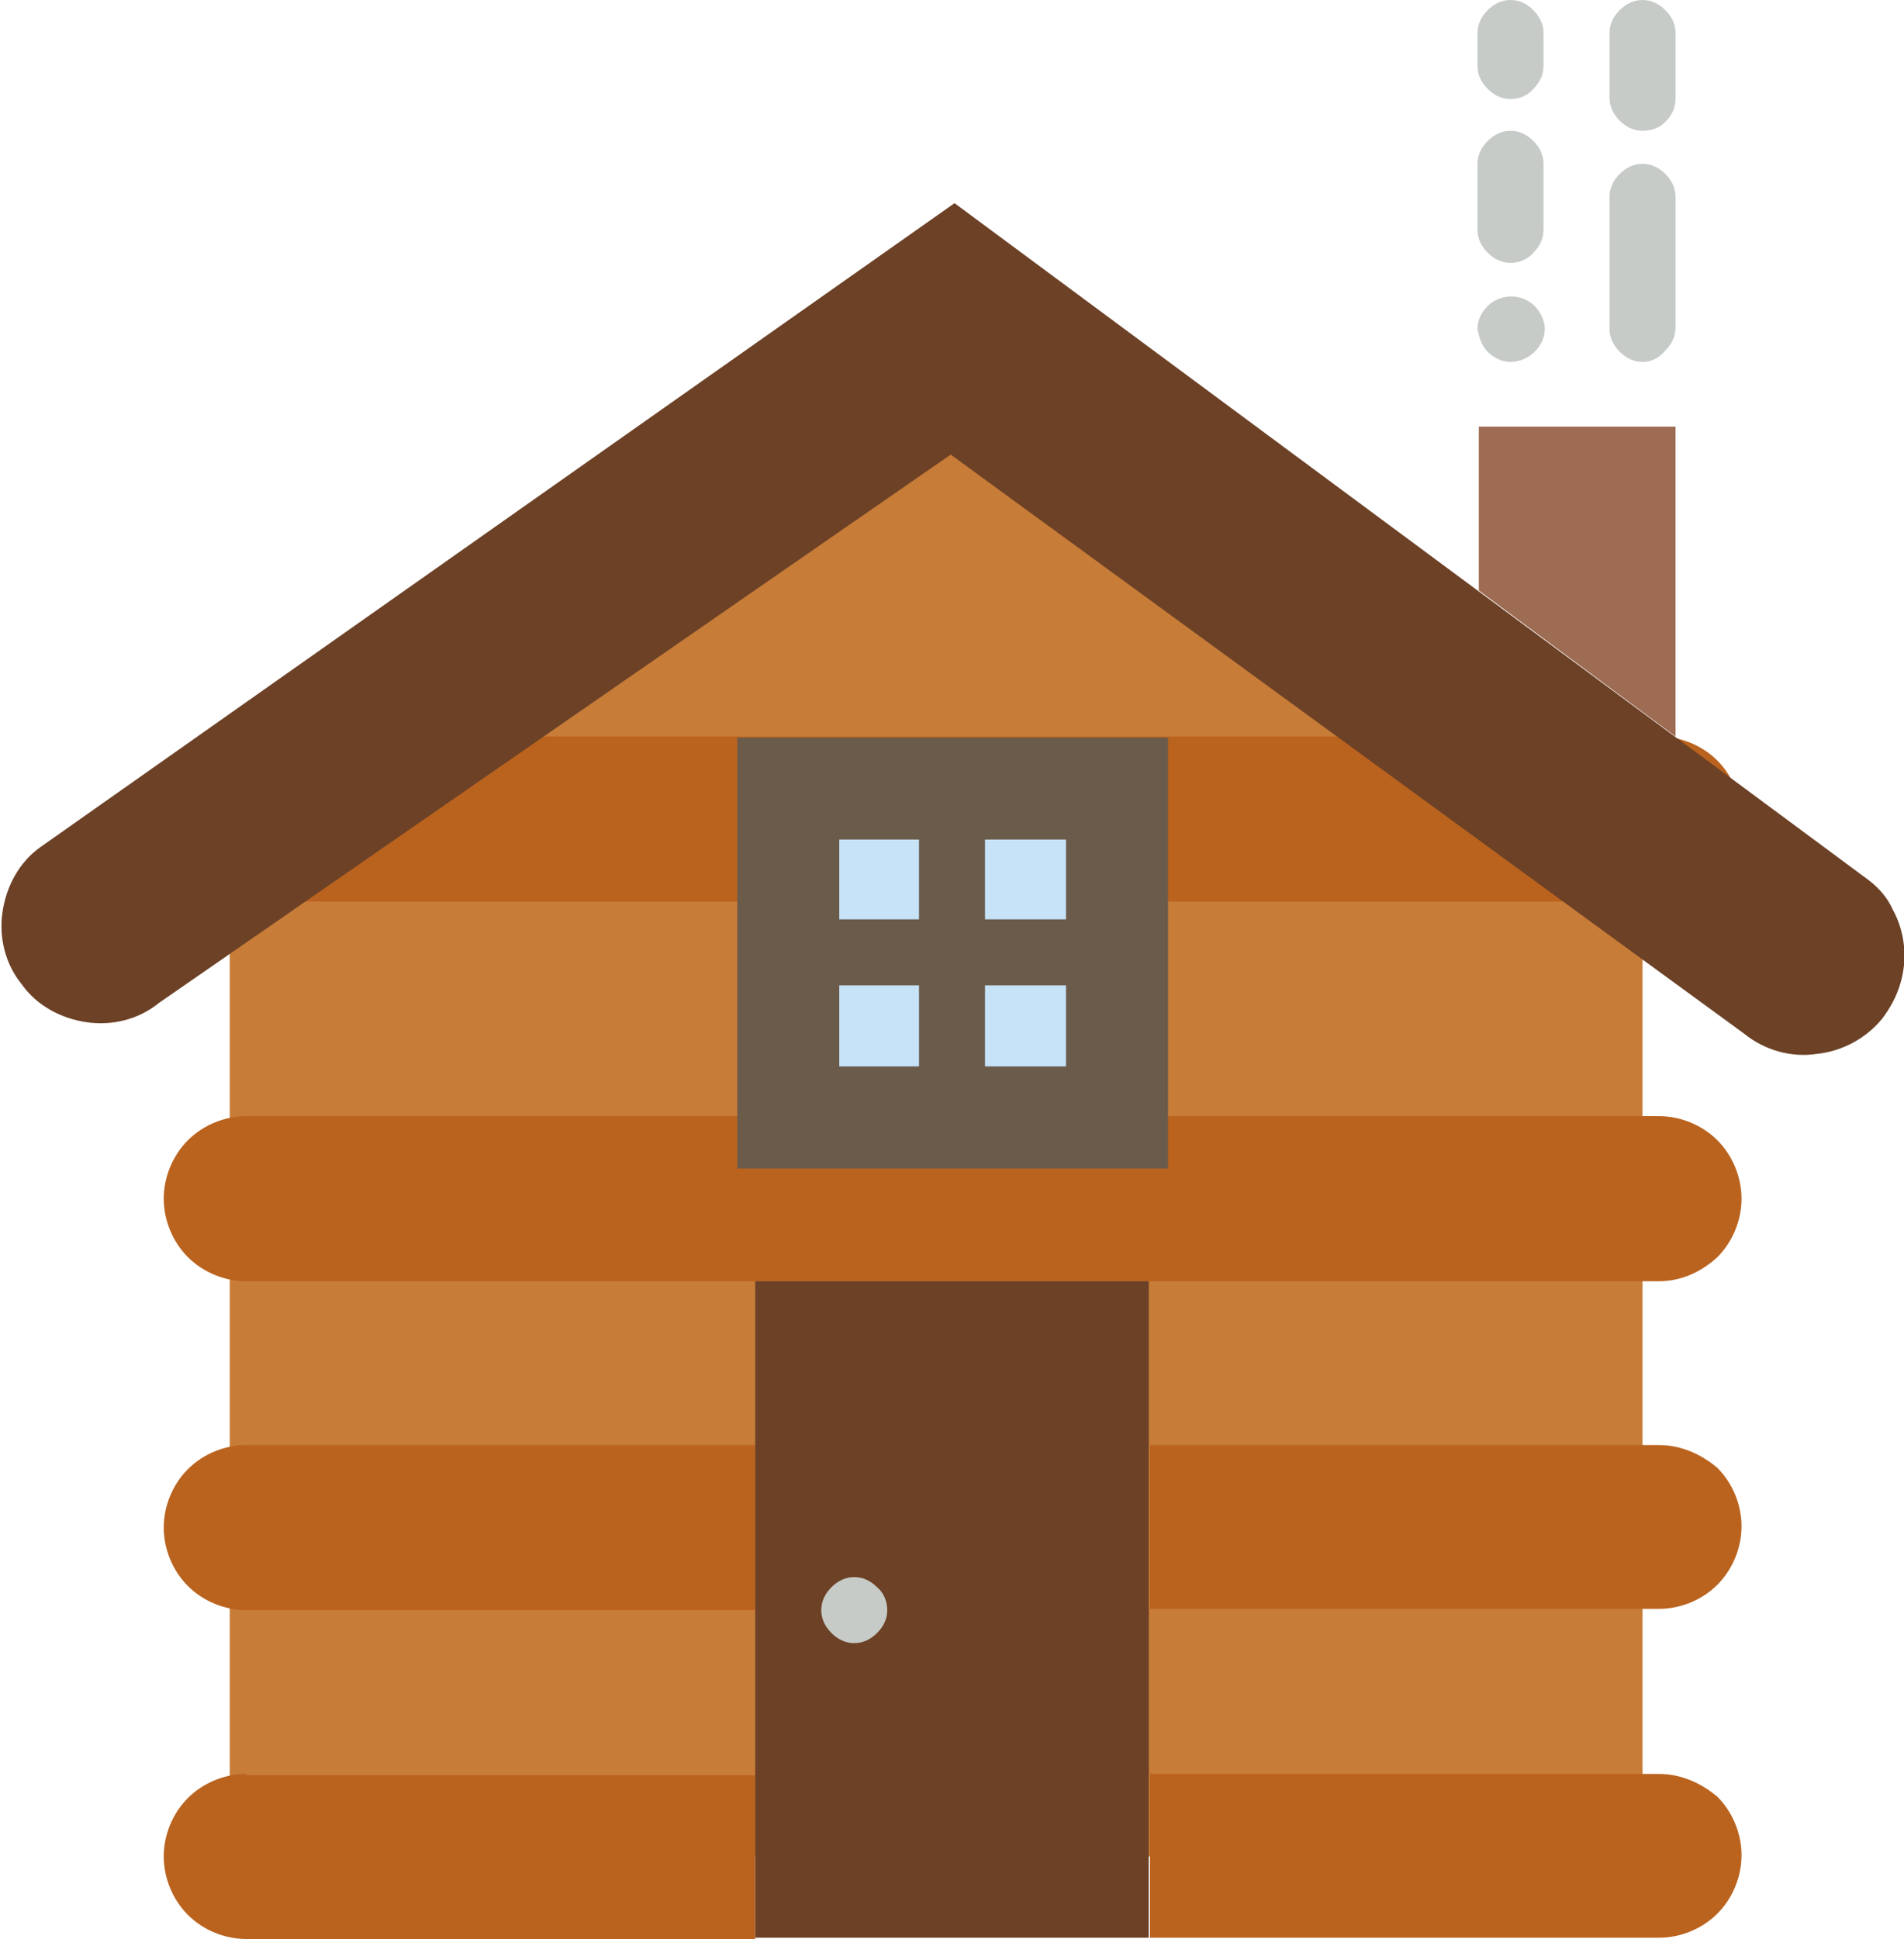 <?xml version="1.0" encoding="utf-8"?>
<!-- Generator: Adobe Illustrator 23.1.0, SVG Export Plug-In . SVG Version: 6.00 Build 0)  -->
<svg version="1.1" id="Шар_1" xmlns="http://www.w3.org/2000/svg" xmlns:xlink="http://www.w3.org/1999/xlink" x="0px" y="0px"
	 viewBox="0 0 150 152.7" style="enable-background:new 0 0 150 152.7;" xml:space="preserve">
<style type="text/css">
	.st0{fill-rule:evenodd;clip-rule:evenodd;fill:#C77C38;}
	.st1{fill-rule:evenodd;clip-rule:evenodd;fill:#BA631E;}
	.st2{fill-rule:evenodd;clip-rule:evenodd;fill:#6C4126;}
	.st3{fill-rule:evenodd;clip-rule:evenodd;fill:#9E6C53;}
	.st4{fill-rule:evenodd;clip-rule:evenodd;fill:#C7CBC7;}
	.st5{fill-rule:evenodd;clip-rule:evenodd;fill:#C6E3F8;}
	.st6{fill:none;stroke:#6B5B4B;stroke-width:8.035;}
	.st7{fill-rule:evenodd;clip-rule:evenodd;fill:#6B5B4B;}
</style>
<g>
	<path class="st0" d="M75,25.9L18.1,66v80.2h111.3V64.7L75,25.9z"/>
	<path class="st1" d="M130.7,100.9H19.4c-1.7,0-3.4-0.7-4.6-1.9c-1.2-1.2-1.9-2.9-1.9-4.6c0-1.7,0.7-3.4,1.9-4.6
		c1.2-1.2,2.9-1.9,4.6-1.9h111.3c1.7,0,3.4,0.7,4.6,1.9c1.2,1.2,1.9,2.9,1.9,4.6c0,1.7-0.7,3.4-1.9,4.6
		C134,100.2,132.4,100.9,130.7,100.9z"/>
	<path class="st1" d="M130.7,71H19.4c-1.7,0-3.4-0.7-4.6-1.9c-1.2-1.2-1.9-2.9-1.9-4.6c0-1.7,0.7-3.4,1.9-4.6
		c1.2-1.2,2.9-1.9,4.6-1.9h111.3c1.7,0,3.4,0.7,4.6,1.9c1.2,1.2,1.9,2.9,1.9,4.6c0,1.7-0.7,3.4-1.9,4.6C134,70.3,132.4,71,130.7,71z
		"/>
	<path class="st1" d="M19.4,139.7c-1.7,0-3.4,0.7-4.6,1.9c-1.2,1.2-1.9,2.9-1.9,4.6c0,1.7,0.7,3.4,1.9,4.6c1.2,1.2,2.9,1.9,4.6,1.9
		h40.1v-12.9H19.4z"/>
	<path class="st1" d="M130.7,139.7H90.6v12.9h40.1c1.7,0,3.4-0.7,4.6-1.9c1.2-1.2,1.9-2.9,1.9-4.6c0-1.7-0.7-3.4-1.9-4.6
		C134,140.4,132.4,139.7,130.7,139.7z"/>
	<path class="st1" d="M59.5,113.8H19.4c-1.7,0-3.4,0.7-4.6,1.9c-1.2,1.2-1.9,2.9-1.9,4.6c0,1.7,0.7,3.4,1.9,4.6
		c1.2,1.2,2.9,1.9,4.6,1.9h40.1V113.8z"/>
	<path class="st1" d="M130.7,113.8H90.6v12.9h40.1c1.7,0,3.4-0.7,4.6-1.9c1.2-1.2,1.9-2.9,1.9-4.6c0-1.7-0.7-3.4-1.9-4.6
		C134,114.5,132.4,113.8,130.7,113.8z"/>
	<path class="st2" d="M137.4,81.4L74.9,35.8L12.5,79c-1.6,1.3-3.7,1.8-5.7,1.5c-2-0.3-3.9-1.3-5.1-3c-1.3-1.6-1.8-3.7-1.5-5.7
		c0.3-2,1.3-3.9,3-5.1L75.2,16l72,53.3c0.8,0.6,1.5,1.4,1.9,2.3c0.5,0.9,0.8,1.9,0.9,2.9c0.1,1,0,2-0.3,3c-0.3,1-0.8,1.9-1.4,2.7h0
		c-1.3,1.6-3.2,2.6-5.2,2.8C141.1,83.3,139,82.7,137.4,81.4z"/>
	<path class="st3" d="M132,58V33.6h-15.5v12.9L132,58z"/>
	<path class="st2" d="M59.5,100.9h31v51.7h-31V100.9z"/>
	<path class="st4" d="M69.9,126.8c0,0.7-0.3,1.3-0.8,1.8c-0.5,0.5-1.1,0.8-1.8,0.8c-0.7,0-1.3-0.3-1.8-0.8c-0.5-0.5-0.8-1.1-0.8-1.8
		c0-0.7,0.3-1.3,0.8-1.8c0.5-0.5,1.1-0.8,1.8-0.8c0.7,0,1.3,0.3,1.8,0.8C69.6,125.4,69.9,126.1,69.9,126.8z"/>
	<path class="st5" d="M62.1,62.1H88V88H62.1V62.1z"/>
	<path class="st6" d="M62.1,62.1H88V88H62.1V62.1z"/>
	<path class="st7" d="M88,72.4H77.6V62.1h-5.2v10.3H62.1v5.2h10.3V88h5.2V77.6H88V72.4z"/>
	<path class="st4" d="M119,28.5c-0.7,0-1.3-0.3-1.8-0.8c-0.5-0.5-0.7-1.2-0.8-1.8c0-0.7,0.3-1.3,0.8-1.8c1-1,2.7-1,3.7,0
		c0.5,0.5,0.8,1.2,0.8,1.8c0,0.7-0.3,1.3-0.8,1.8C120.4,28.2,119.7,28.5,119,28.5z"/>
	<path class="st4" d="M129.4,28.5c-0.7,0-1.3-0.3-1.8-0.8c-0.5-0.5-0.8-1.1-0.8-1.8V15.5c0-0.7,0.3-1.3,0.8-1.8
		c0.5-0.5,1.1-0.8,1.8-0.8c0.7,0,1.3,0.3,1.8,0.8c0.5,0.5,0.8,1.1,0.8,1.8v10.3c0,0.7-0.3,1.3-0.8,1.8
		C130.7,28.2,130.1,28.5,129.4,28.5z"/>
	<path class="st4" d="M129.4,10.3c-0.7,0-1.3-0.3-1.8-0.8c-0.5-0.5-0.8-1.1-0.8-1.8V2.6c0-0.7,0.3-1.3,0.8-1.8
		c0.5-0.5,1.1-0.8,1.8-0.8c0.7,0,1.3,0.3,1.8,0.8c0.5,0.5,0.8,1.1,0.8,1.8v5.2c0,0.7-0.3,1.3-0.8,1.8
		C130.7,10.1,130.1,10.3,129.4,10.3z"/>
	<path class="st4" d="M119,20.7c-0.7,0-1.3-0.3-1.8-0.8c-0.5-0.5-0.8-1.1-0.8-1.8v-5.2c0-0.7,0.3-1.3,0.8-1.8
		c0.5-0.5,1.1-0.8,1.8-0.8s1.3,0.3,1.8,0.8c0.5,0.5,0.8,1.1,0.8,1.8v5.2c0,0.7-0.3,1.3-0.8,1.8C120.4,20.4,119.7,20.7,119,20.7z"/>
	<path class="st4" d="M119,7.8c-0.7,0-1.3-0.3-1.8-0.8s-0.8-1.1-0.8-1.8V2.6c0-0.7,0.3-1.3,0.8-1.8c0.5-0.5,1.1-0.8,1.8-0.8
		s1.3,0.3,1.8,0.8c0.5,0.5,0.8,1.1,0.8,1.8v2.6c0,0.7-0.3,1.3-0.8,1.8C120.4,7.5,119.7,7.8,119,7.8z"/>
</g>
</svg>
